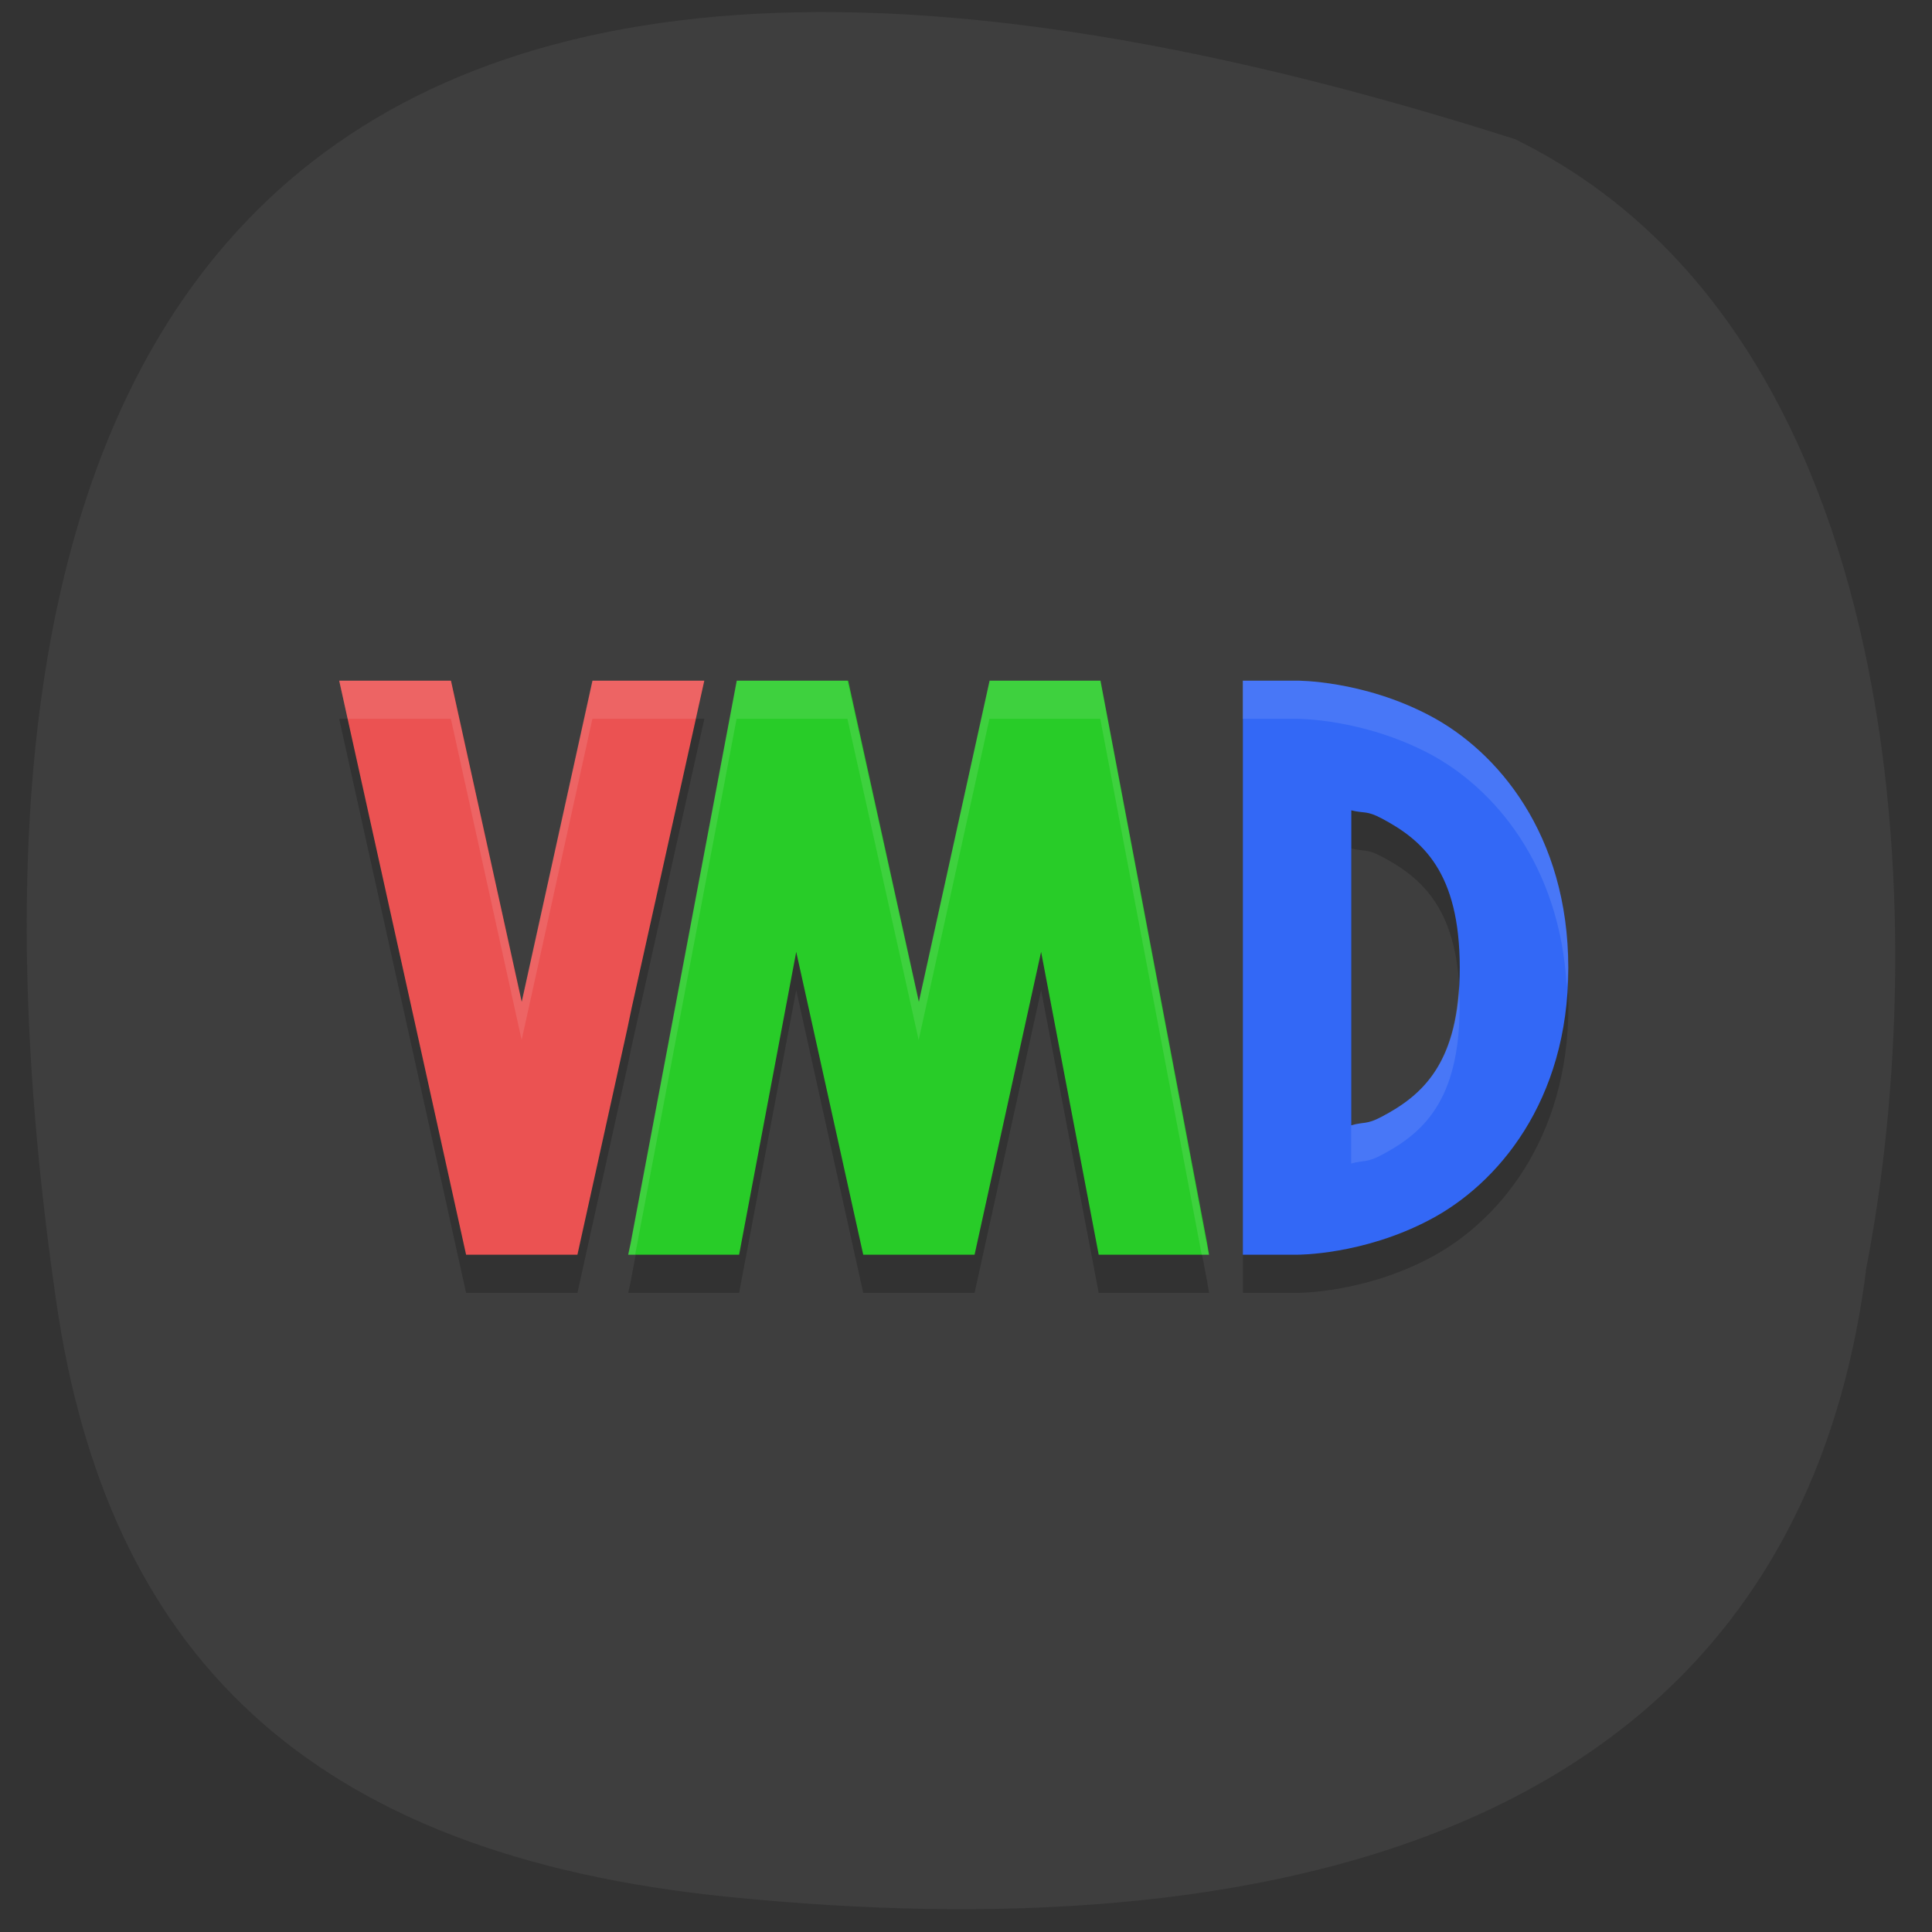 <svg xmlns="http://www.w3.org/2000/svg" viewBox="0 0 16 16"><rect x="0" y="0" width="16" height="16" fill="#333333" stroke="none"/><path d="m 15.453 10.527 c -0.617 4.777 -5.074 5.617 -9.402 5.184 c -3.527 -0.348 -5.168 -2.043 -5.586 -4.938 c -1.098 -7.566 1.273 -13.07 12.08 -9.621 c 3.273 1.598 3.469 6.504 2.906 9.375" fill="#3e3e3e"/><path d="m 2.809 5.953 l 0.637 2.879 l 0.414 1.875 h 0.922 l 0.414 -1.875 l 0.035 -0.168 l 0.602 -2.711 h -0.926 l -0.586 2.66 l -0.586 -2.66 m 2.367 0 l -0.879 4.66 l -0.02 0.094 h 0.918 l 0.473 -2.508 l 0.555 2.508 h 0.922 l 0.551 -2.508 l 0.477 2.508 h 0.914 l -0.016 -0.094 l -0.883 -4.66 h -0.918 l -0.586 2.66 l -0.586 -2.66 m 3.27 0 v 4.754 h 0.449 c 0 0 0.543 0.004 1.098 -0.289 c 0.559 -0.293 1.148 -0.98 1.148 -2.086 c 0 -1.109 -0.59 -1.797 -1.148 -2.09 c -0.555 -0.293 -1.098 -0.289 -1.098 -0.289 m 0.449 1.074 c 0.109 0.027 0.125 0 0.25 0.066 c 0.34 0.18 0.648 0.445 0.648 1.238 c 0 0.789 -0.309 1.055 -0.648 1.234 c -0.125 0.066 -0.141 0.039 -0.25 0.07" fill-opacity="0.2"/><path d="m 2.809 5.637 l 0.637 2.879 l 0.414 1.875 h 0.922 l 0.414 -1.875 l 0.035 -0.168 l 0.602 -2.711 h -0.926 l -0.586 2.66 l -0.586 -2.66" fill="#eb5252"/><path d="m 6.102 5.637 l -0.879 4.66 l -0.02 0.094 h 0.918 l 0.473 -2.508 l 0.555 2.508 h 0.922 l 0.551 -2.508 l 0.477 2.508 h 0.914 l -0.016 -0.094 l -0.883 -4.66 h -0.918 l -0.586 2.66 l -0.586 -2.66" fill="#28cc28"/><path d="m 10.293 5.637 v 4.754 h 0.449 c 0 0 0.543 0.004 1.098 -0.289 c 0.559 -0.293 1.148 -0.98 1.148 -2.086 c 0 -1.109 -0.59 -1.797 -1.148 -2.09 c -0.555 -0.293 -1.098 -0.289 -1.098 -0.289 m 0.449 1.074 c 0.109 0.027 0.125 0 0.25 0.066 c 0.34 0.18 0.648 0.445 0.648 1.238 c 0 0.789 -0.309 1.055 -0.648 1.234 c -0.125 0.066 -0.141 0.039 -0.25 0.07" fill="#3368f6"/><path d="m 2.809 5.637 l 0.07 0.316 h 0.855 l 0.586 2.66 l 0.586 -2.66 h 0.855 l 0.07 -0.316 h -0.926 l -0.586 2.66 l -0.586 -2.66 m 2.367 0 l -0.879 4.66 l -0.02 0.094 h 0.059 l 0.84 -4.438 h 0.918 l 0.59 2.66 l 0.586 -2.66 h 0.918 l 0.84 4.438 h 0.059 l -0.02 -0.094 l -0.879 -4.66 h -0.918 l -0.586 2.66 l -0.59 -2.66 m 3.273 0 v 0.316 h 0.449 c 0 0 0.543 -0.004 1.098 0.289 c 0.531 0.281 1.082 0.918 1.137 1.93 c 0.004 -0.055 0.012 -0.102 0.012 -0.156 c 0 -1.109 -0.59 -1.797 -1.148 -2.09 c -0.555 -0.293 -1.098 -0.289 -1.098 -0.289 m 1.34 2.535 c -0.039 0.668 -0.324 0.914 -0.641 1.078 c -0.125 0.066 -0.141 0.039 -0.25 0.07 v 0.316 c 0.109 -0.031 0.125 -0.004 0.25 -0.07 c 0.34 -0.18 0.648 -0.445 0.648 -1.234 c 0 -0.059 -0.004 -0.109 -0.008 -0.16" fill="#fff" fill-opacity="0.102"/></svg>
